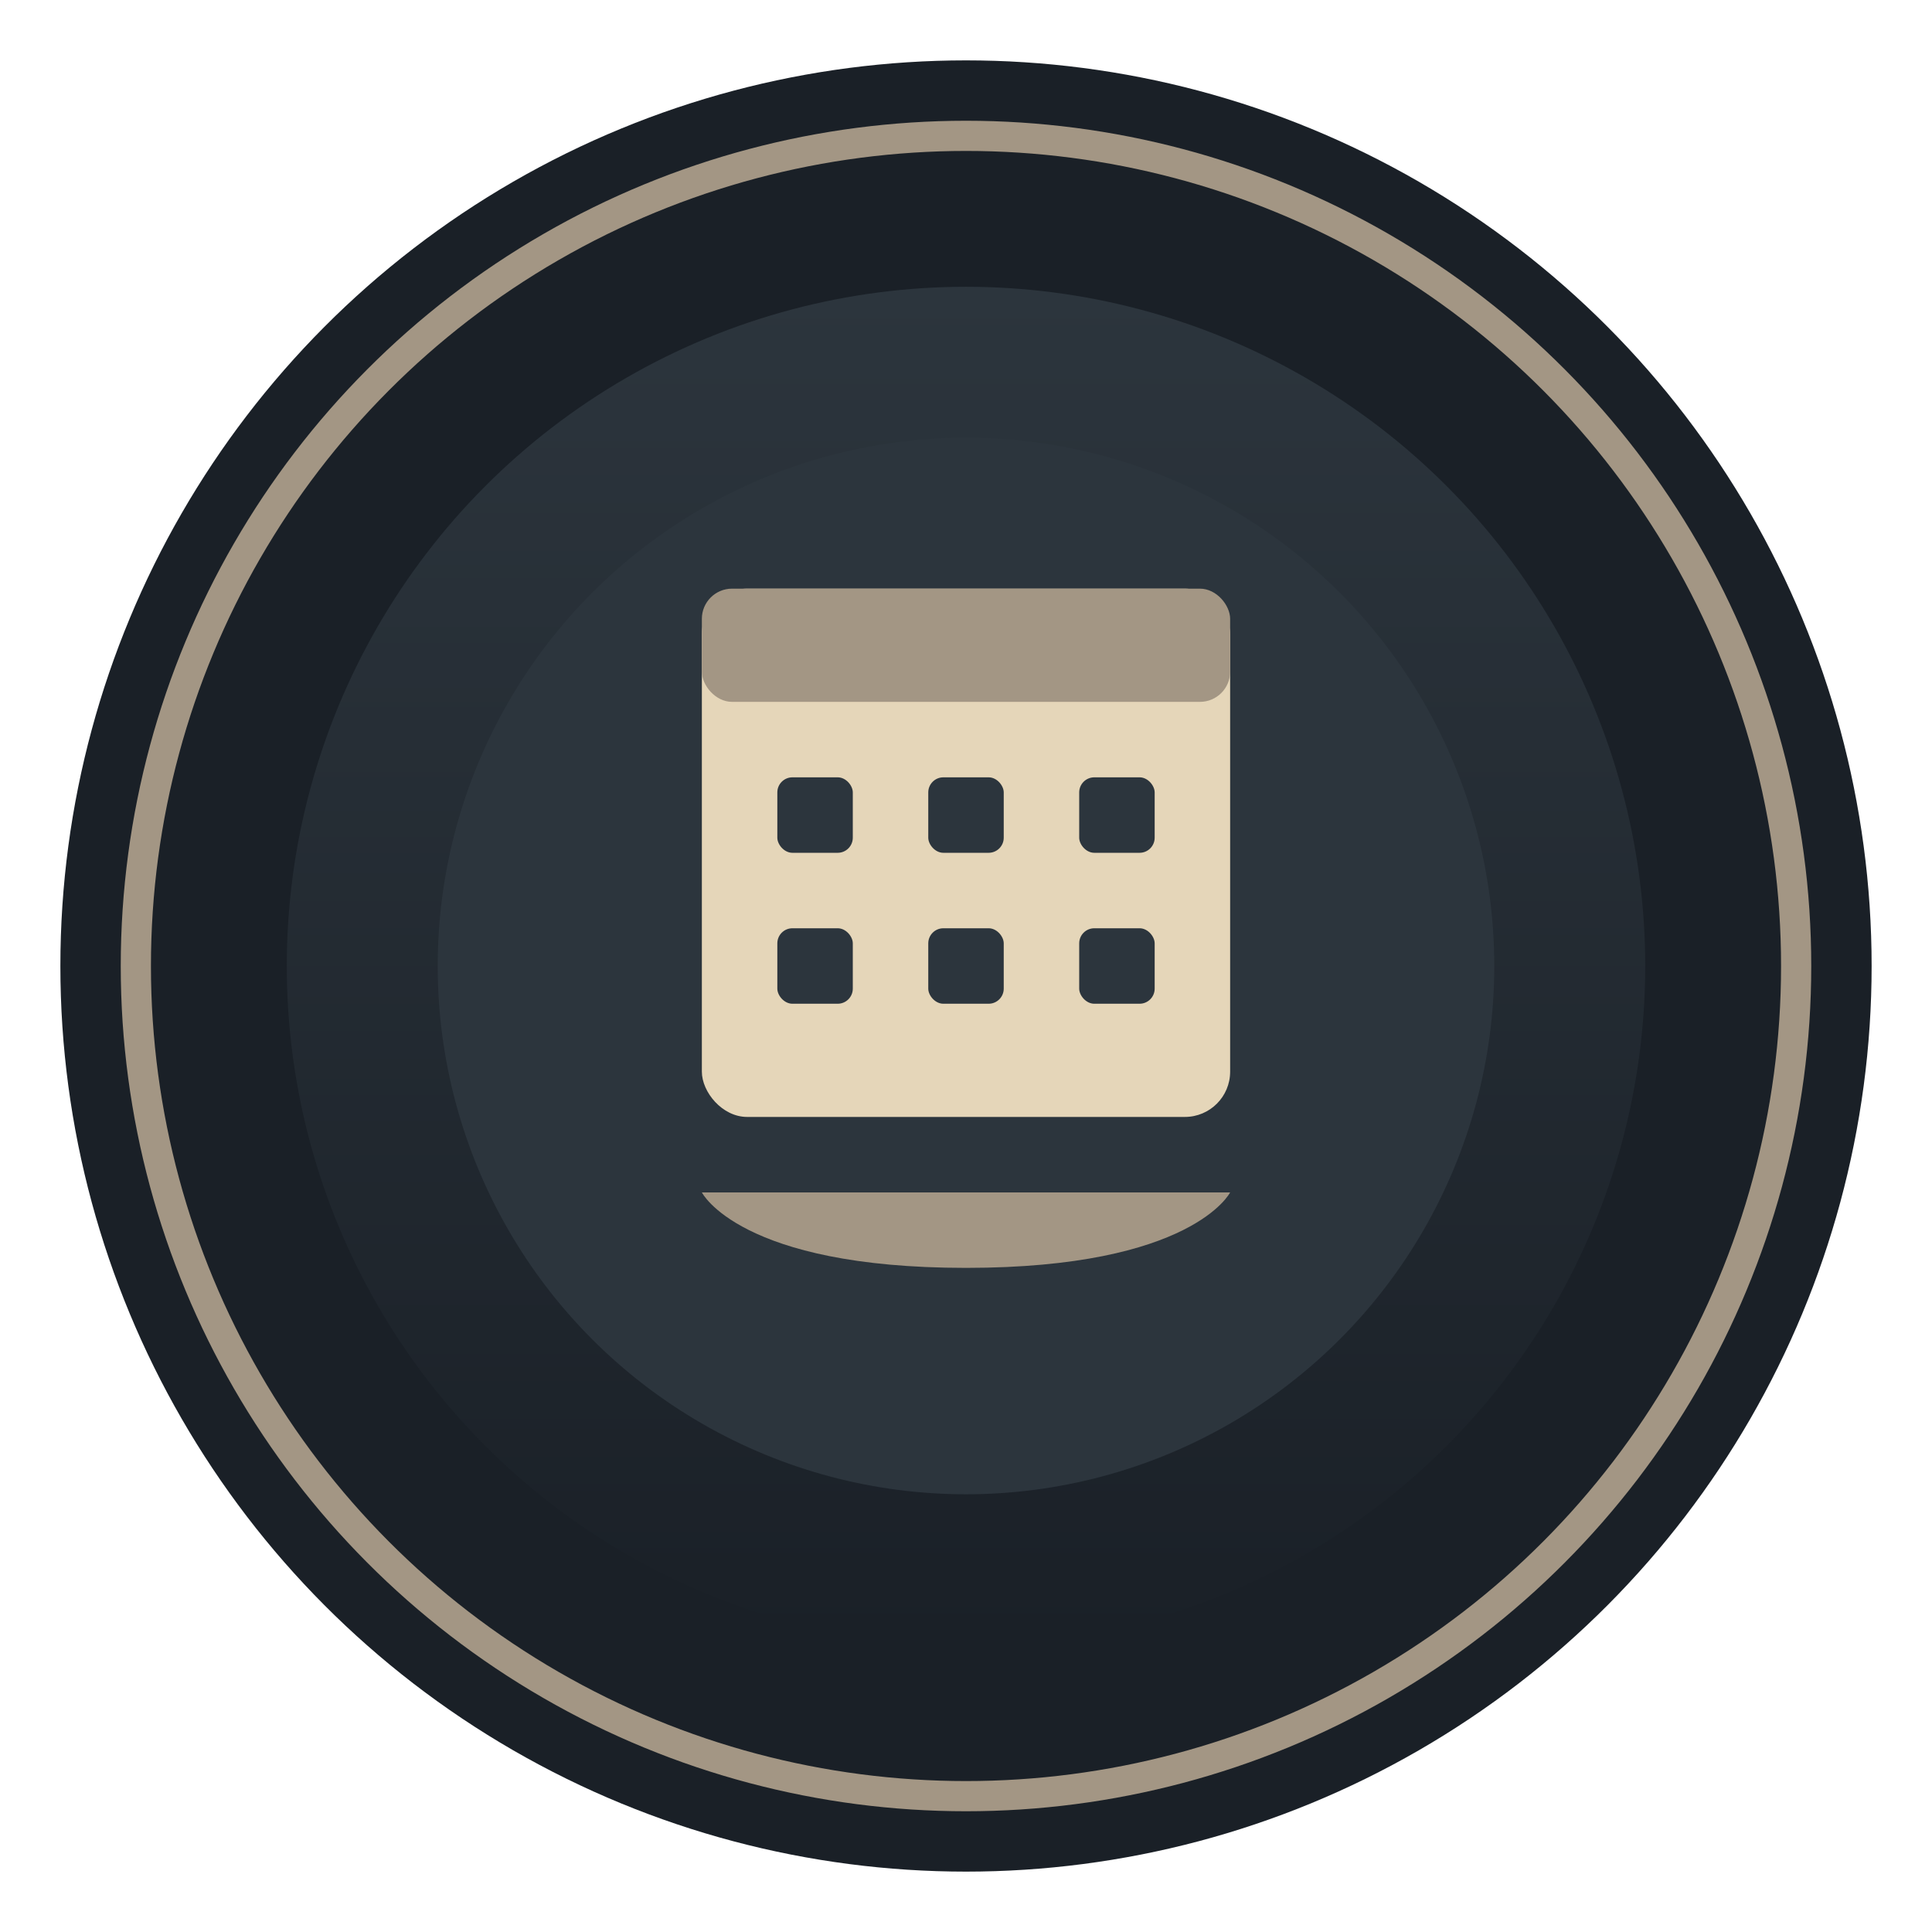 <?xml version="1.0" encoding="UTF-8"?>
<svg width="512" height="512" viewBox="0 0 512 512" fill="none" xmlns="http://www.w3.org/2000/svg">
  <!-- Background Circle -->
  <circle cx="256" cy="256" r="240" fill="#1A2027" />
  
  <!-- Outer Ring -->
  <circle cx="256" cy="256" r="220" stroke="#A39684" stroke-width="8" fill="none" />
  
  <!-- Middle Ring with Gradient -->
  <circle cx="256" cy="256" r="180" fill="url(#gradient)" />
  
  <!-- Inner Circle -->
  <circle cx="256" cy="256" r="140" fill="#2C353D" />
  
  <!-- Calendar Icon -->
  <rect x="186" y="156" width="140" height="140" rx="12" fill="#E5D6B9" />
  <rect x="186" y="156" width="140" height="30" rx="8" fill="#A39684" />
  
  <!-- Calendar Details -->
  <rect x="206" y="206" width="20" height="20" rx="4" fill="#2C353D" />
  <rect x="246" y="206" width="20" height="20" rx="4" fill="#2C353D" />
  <rect x="286" y="206" width="20" height="20" rx="4" fill="#2C353D" />
  <rect x="206" y="246" width="20" height="20" rx="4" fill="#2C353D" />
  <rect x="246" y="246" width="20" height="20" rx="4" fill="#2C353D" />
  <rect x="286" y="246" width="20" height="20" rx="4" fill="#2C353D" />
  
  <!-- Event Ticket -->
  <path d="M326 316H186C186 316 196 336 256 336C316 336 326 316 326 316Z" fill="#A39684" />
  
  <!-- Gradient Definition -->
  <defs>
    <linearGradient id="gradient" x1="256" y1="76" x2="256" y2="436" gradientUnits="userSpaceOnUse">
      <stop offset="0" stop-color="#2C353D" />
      <stop offset="1" stop-color="#1A2027" />
    </linearGradient>
  </defs>
</svg>
